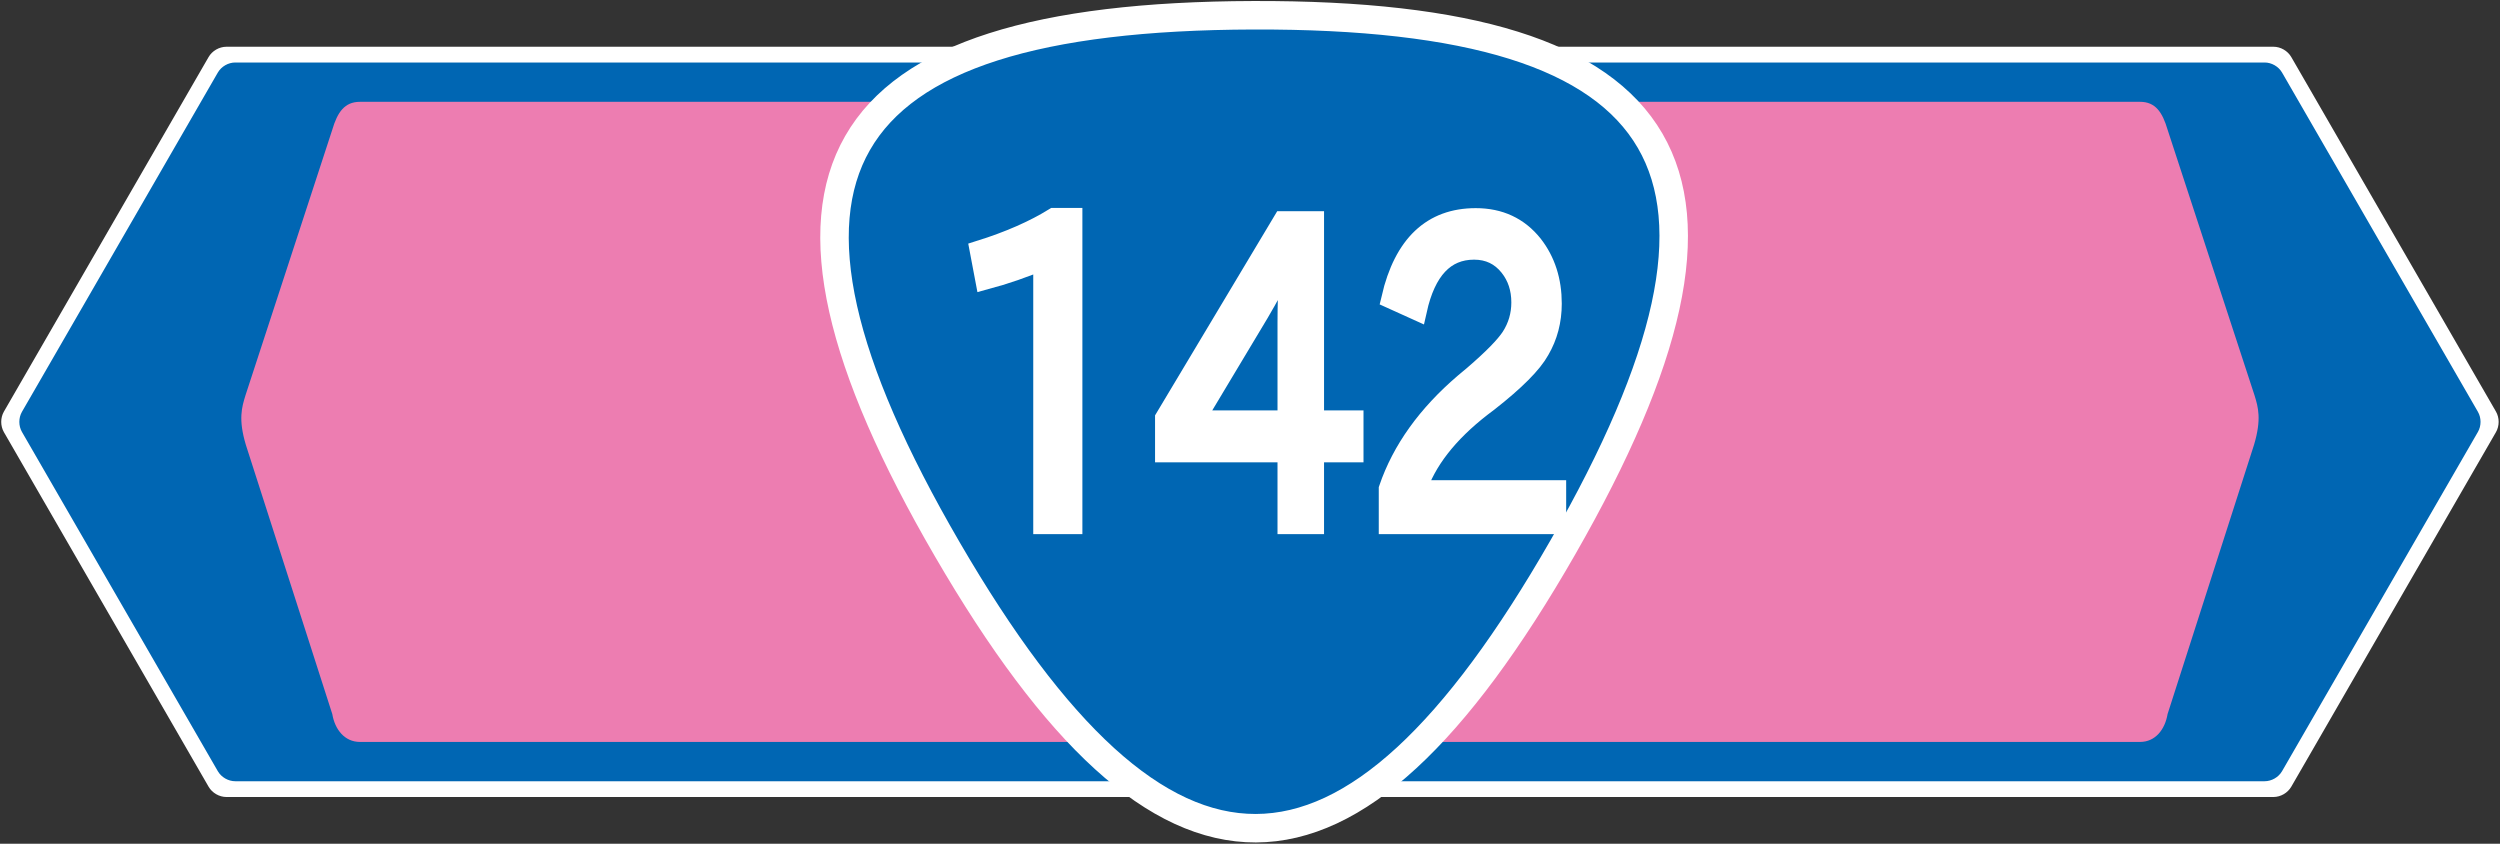 <?xml version="1.0" encoding="UTF-8" standalone="no"?>
<!-- Created with Inkscape (http://www.inkscape.org/) -->

<svg
   xmlns:svg="http://www.w3.org/2000/svg"
   xmlns="http://www.w3.org/2000/svg"
   version="1.2"
   width="600"
   height="202.5"
   id="svg1890">
  <rect width="100%" height="100%" fill="#333333" stroke="none"/>
  <path
     d="m 54.344,11.219 c -1.725,7.83e-4 -3.417,0.976 -4.281,2.469 L 0.938,98.781 c -0.859,1.494 -0.859,3.444 0,4.938 l 49.125,85.094 c 0.865,1.492 2.556,2.468 4.281,2.469 l 491.281,0 c 1.725,-7.8e-4 3.417,-0.976 4.281,-2.469 l 49.125,-85.094 c 0.859,-1.494 0.859,-3.444 0,-4.938 l -49.125,-85.094 c -0.865,-1.492 -2.556,-2.468 -4.281,-2.469 l -491.281,0 z"
     id="path4156"
     style="fill:#ffffff;fill-opacity:1;fill-rule:nonzero" />
  <path
     d="m 56.469,15 c -1.685,7.37e-4 -3.338,0.951 -4.188,2.406 l -47,81.406 c -0.856,1.472 -0.856,3.403 0,4.875 l 47,81.406 c 0.849,1.456 2.502,2.406 4.188,2.406 l 487.031,0 c 1.685,-7.4e-4 3.338,-0.951 4.188,-2.406 l 47,-81.406 c 0.856,-1.472 0.856,-3.403 0,-4.875 l -47,-81.406 C 546.838,15.951 545.185,15.001 543.5,15 L 56.469,15 z"
     id="path4"
     style="fill:#0066b3;fill-opacity:1;fill-rule:nonzero" />
  <path
     d="m 86.375,24.438 c -3.658,0 -5.392,2.482 -6.625,6.688 L 58.906,94.906 C 58.032,97.746 57.165,100.618 59,106.75 l 20.75,64.625 c 0.617,3.7 2.968,6.688 6.625,6.688 l 427.25,0 c 3.657,0 5.977,-2.987 6.594,-6.688 l 20.75,-64.625 c 1.835,-6.132 1,-9.004 0.125,-11.844 L 520.219,31.125 c -1.233,-4.206 -2.936,-6.688 -6.594,-6.688 l -427.25,0 z"
     id="rect3644"
     style="fill:#ed7db1;fill-opacity:1;fill-rule:nonzero" />
  <path
     d="M 185.076,203.003 C 55.497,428.976 -56.141,429.305 -187.05,204.1 -317.959,-21.105 -262.425,-117.951 -1.937,-118.719 258.551,-119.487 314.655,-22.97 185.076,203.003 z"
     transform="matrix(0.397,0,0,0.397,301.599,50.793)"
     id="path2821"
     style="color:#000000;fill:#0066b3;fill-opacity:1;fill-rule:nonzero;stroke:#ffffff;stroke-width:17.221;stroke-linecap:round;stroke-linejoin:miter;stroke-miterlimit:4;stroke-opacity:1;stroke-dasharray:none;stroke-dashoffset:261;marker:none;visibility:visible;display:inline;overflow:visible;enable-background:accumulate" />
  <g id="text3" transform="scale(0.95,1) translate(15,-10)" >
    <path
        d="m 255.945,135.692 -7.415,0 0,-63.471 c -4.641,1.898 -9.53,3.502 -14.665,4.811 l -1.359,-6.823 c 7.36,-2.193 13.608,-4.794 18.743,-7.805 l 4.696,0 z"
       style="stroke-width:5;stroke-miterlimit:4;stroke-opacity:1;fill:#ffffff;stroke:#ffffff"
       id="path100" />
    <path
        d="m 273.741,118.462 -9.969,0 0,17.23 -6.756,0 0,-17.23 -30.936,0 0,-8.05 29.742,-47.223 7.95,0 0,47.812 9.969,0 z m -16.313,-46.339 -0.247,0 c -2.444,4.712 -4.888,9.032 -7.332,12.959 l -16.354,25.918 23.522,0 0,-23.709 c -3e-5,-3.436 0.137,-8.492 0.412,-15.168 z"
       style="stroke-width:5;stroke-miterlimit:4;stroke-opacity:1;fill:#ffffff;stroke:#ffffff"
       transform="translate(53.222,0)"
       id="path10" />
    <path
        d="m 271.722,135.692 -42.347,0 0,-8.345 c 3.323,-9.229 9.681,-17.655 19.073,-25.28 l 2.348,-1.865 c 4.806,-3.927 7.964,-6.987 9.475,-9.179 1.73,-2.553 2.595,-5.367 2.595,-8.443 -5e-5,-3.403 -1.016,-6.316 -3.048,-8.738 -2.252,-2.683 -5.204,-4.025 -8.857,-4.025 -7.332,6.7e-5 -12.138,4.86 -14.418,14.579 l -6.509,-2.798 c 3.131,-12.763 10.243,-19.144 21.338,-19.144 6.069,7.5e-5 10.903,2.144 14.5,6.431 3.158,3.862 4.737,8.525 4.737,13.99 -5e-5,4.058 -1.016,7.74 -3.048,11.045 -1.867,3.207 -6.165,7.314 -12.894,12.321 l -1.771,1.276 c -8.568,6.316 -14.075,13.057 -16.519,20.224 l 35.344,0 z"
       style="stroke-width:5;stroke-miterlimit:4;stroke-opacity:1;fill:#ffffff;stroke:#ffffff"
       transform="translate(106.445,0)"
       id="path1" />
</g></svg>

